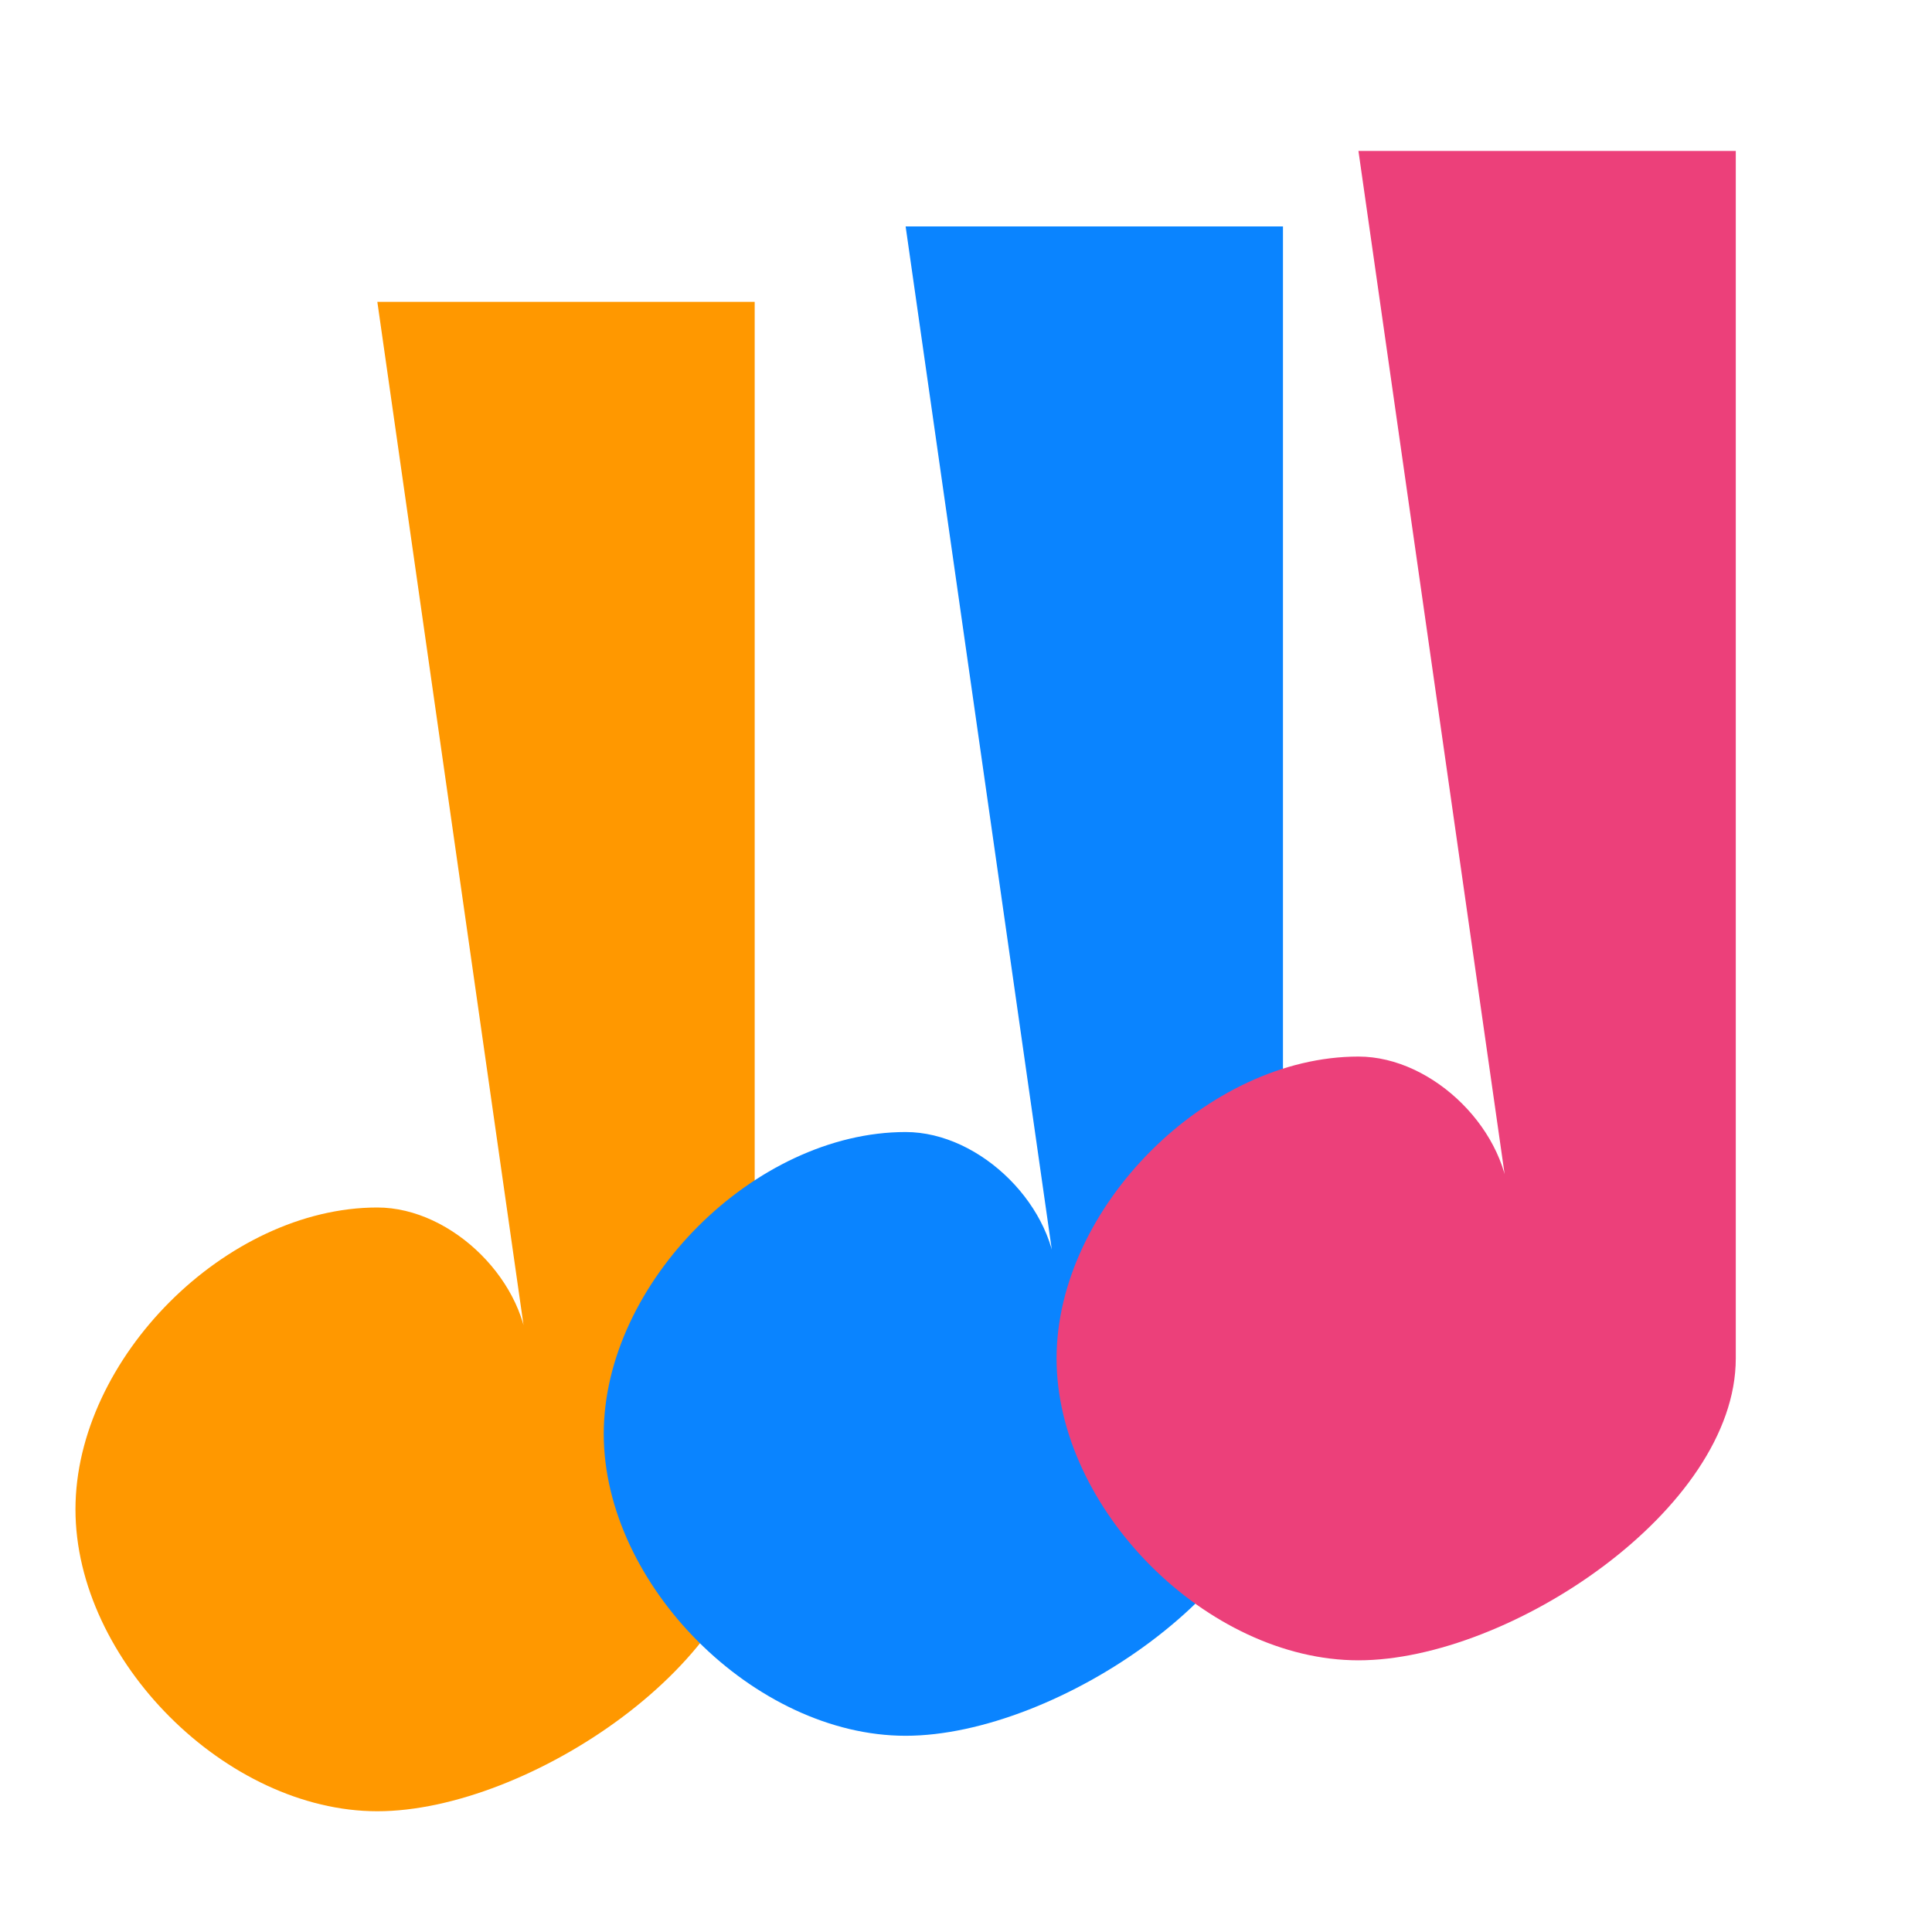 <svg xmlns="http://www.w3.org/2000/svg" width="512" height="512" viewBox="0 0 512 512">
    <path d="M100 80 L200 80 L200 400 C200 440 140 480 100 480 C60 480 20 440 20 400 C20 360 60 320 100 320 C120 320 140 340 140 360 Z" fill="#FF9800"/>
    <path d="M240 60 L340 60 L340 380 C340 420 280 460 240 460 C200 460 160 420 160 380 C160 340 200 300 240 300 C260 300 280 320 280 340 Z" fill="#0A84FF"/>
    <path d="M360 40 L460 40 L460 360 C460 400 400 440 360 440 C320 440 280 400 280 360 C280 320 320 280 360 280 C380 280 400 300 400 320 Z" fill="#EC407A"/>
</svg>
